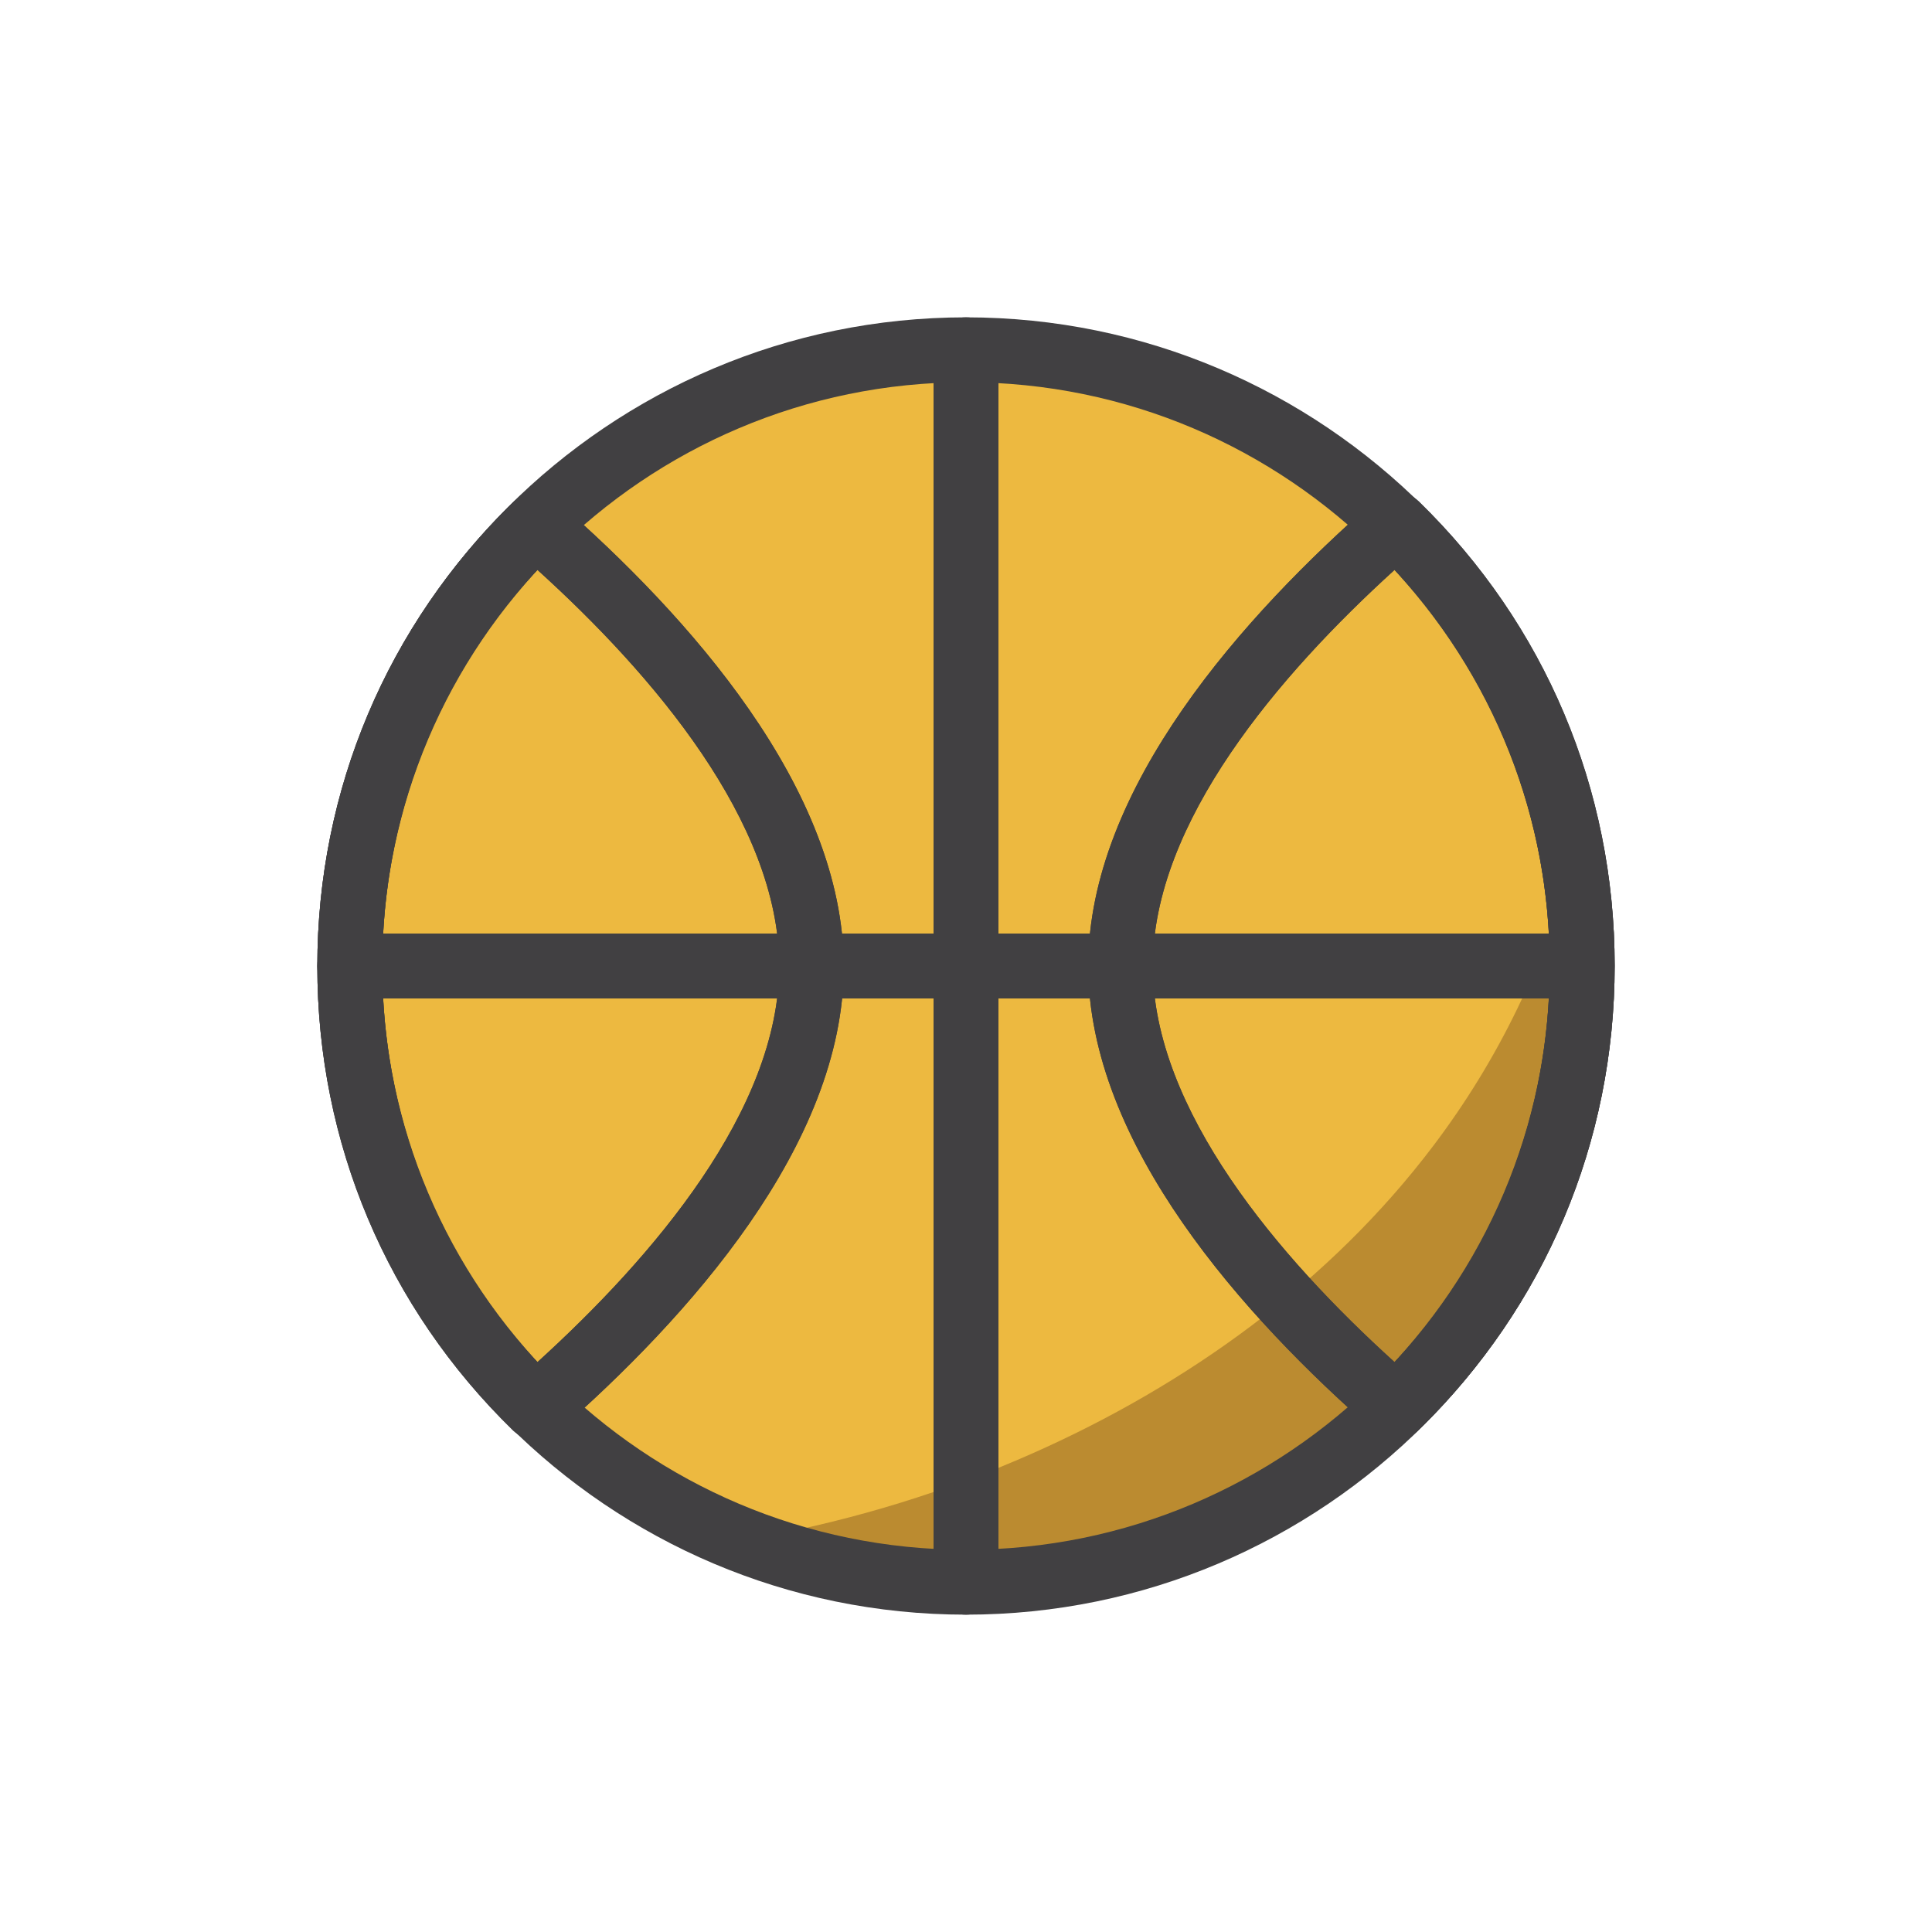 <?xml version="1.0" encoding="utf-8"?>
<!-- Generator: Adobe Illustrator 18.0.0, SVG Export Plug-In . SVG Version: 6.00 Build 0)  -->
<!DOCTYPE svg PUBLIC "-//W3C//DTD SVG 1.1//EN" "http://www.w3.org/Graphics/SVG/1.1/DTD/svg11.dtd">
<svg version="1.1" id="Layer_1" xmlns="http://www.w3.org/2000/svg" xmlns:xlink="http://www.w3.org/1999/xlink" x="0px" y="0px"
	 viewBox="0 0 512 512" enable-background="new 0 0 512 512" xml:space="preserve">
<g>
	<g>
		<g>
			<circle fill="#EDB940" cx="256" cy="256" r="163.3"/>
		</g>
	</g>
	<g>
		<g>
			<path fill="#BB8B30" d="M419.3,256c0,89-72.1,161.1-161.1,161.1c-19.6,0-38.3-3.5-55.7-9.9c24.3-4.6,48.2-11.9,70.8-21.9
				c41.4-18.3,79.2-45.5,106.5-81.6c17.2-22.7,30.1-49,36.8-76.6C418.4,236.5,419.3,246.1,419.3,256z"/>
		</g>
	</g>
	<g>
		<g>
			<path fill="#414042" d="M256,427.9c-94.8,0-171.9-77.1-171.9-171.9S161.2,84.1,256,84.1S427.9,161.2,427.9,256
				S350.8,427.9,256,427.9z M256,101.3c-85.3,0-154.7,69.4-154.7,154.7S170.7,410.7,256,410.7S410.7,341.3,410.7,256
				S341.3,101.3,256,101.3z"/>
		</g>
	</g>
	<g>
		<g>
			<path fill="#414042" d="M142,381.5c-2.2,0-4.3-0.8-6-2.4c-33.5-32.6-51.9-76.3-51.9-123c0-46.7,18.4-90.4,51.9-123
				c3.2-3.1,8.3-3.3,11.6-0.3c34.7,30.3,76,76.2,76,123.4s-41.4,93.1-76,123.4C146,380.8,144,381.5,142,381.5z M142.4,151
				c-26.6,28.6-41.1,65.6-41.1,105c0,39.4,14.5,76.4,41.1,105c30.6-27.8,64.1-66.9,64.1-105S173,178.7,142.4,151z"/>
		</g>
	</g>
	<g>
		<g>
			<path fill="#414042" d="M370,381.5c-2,0-4-0.7-5.6-2.1c-34.7-30.3-76-76.2-76-123.4s41.4-93.1,76-123.4c3.4-2.9,8.4-2.8,11.6,0.3
				c33.5,32.6,51.9,76.3,51.9,123c0,46.7-18.4,90.4-51.9,123C374.3,380.7,372.2,381.5,370,381.5z M369.6,151
				c-30.6,27.8-64.1,66.9-64.1,105s33.5,77.3,64.1,105c26.6-28.6,41.1-65.6,41.1-105S396.1,179.6,369.6,151z"/>
		</g>
	</g>
	<g>
		<g>
			<path fill="#414042" d="M256,427.9c-4.7,0-8.6-3.8-8.6-8.6V92.7c0-4.7,3.8-8.6,8.6-8.6s8.6,3.8,8.6,8.6v326.5
				C264.6,424,260.7,427.9,256,427.9z"/>
		</g>
	</g>
	<g>
		<g>
			<path fill="#414042" d="M419.3,264.6H92.7c-4.7,0-8.6-3.8-8.6-8.6s3.8-8.6,8.6-8.6h326.5c4.7,0,8.6,3.8,8.6,8.6
				S424,264.6,419.3,264.6z"/>
		</g>
	</g>
	<g>
		<g>
			<path fill="#414042" d="M370,381.5c-2,0-4-0.7-5.6-2.1c-34.7-30.3-76-76.2-76-123.4s41.4-93.1,76-123.4c3.4-2.9,8.4-2.8,11.6,0.3
				c33.5,32.6,51.9,76.3,51.9,123c0,46.7-18.4,90.4-51.9,123C374.3,380.7,372.2,381.5,370,381.5z M369.6,151
				c-30.6,27.8-64.1,66.9-64.1,105s33.5,77.3,64.1,105c26.6-28.6,41.1-65.6,41.1-105S396.1,179.6,369.6,151z"/>
		</g>
	</g>
	<g>
		<g>
			<path fill="#414042" d="M142,381.5c-2.2,0-4.3-0.8-6-2.4c-33.5-32.6-51.9-76.3-51.9-123c0-46.7,18.4-90.4,51.9-123
				c3.2-3.1,8.3-3.3,11.6-0.3c34.7,30.3,76,76.2,76,123.4s-41.4,93.1-76,123.4C146,380.8,144,381.5,142,381.5z M142.4,151
				c-26.6,28.6-41.1,65.6-41.1,105c0,39.4,14.5,76.4,41.1,105c30.6-27.8,64.1-66.9,64.1-105S173,178.7,142.4,151z"/>
		</g>
	</g>
</g>
</svg>
